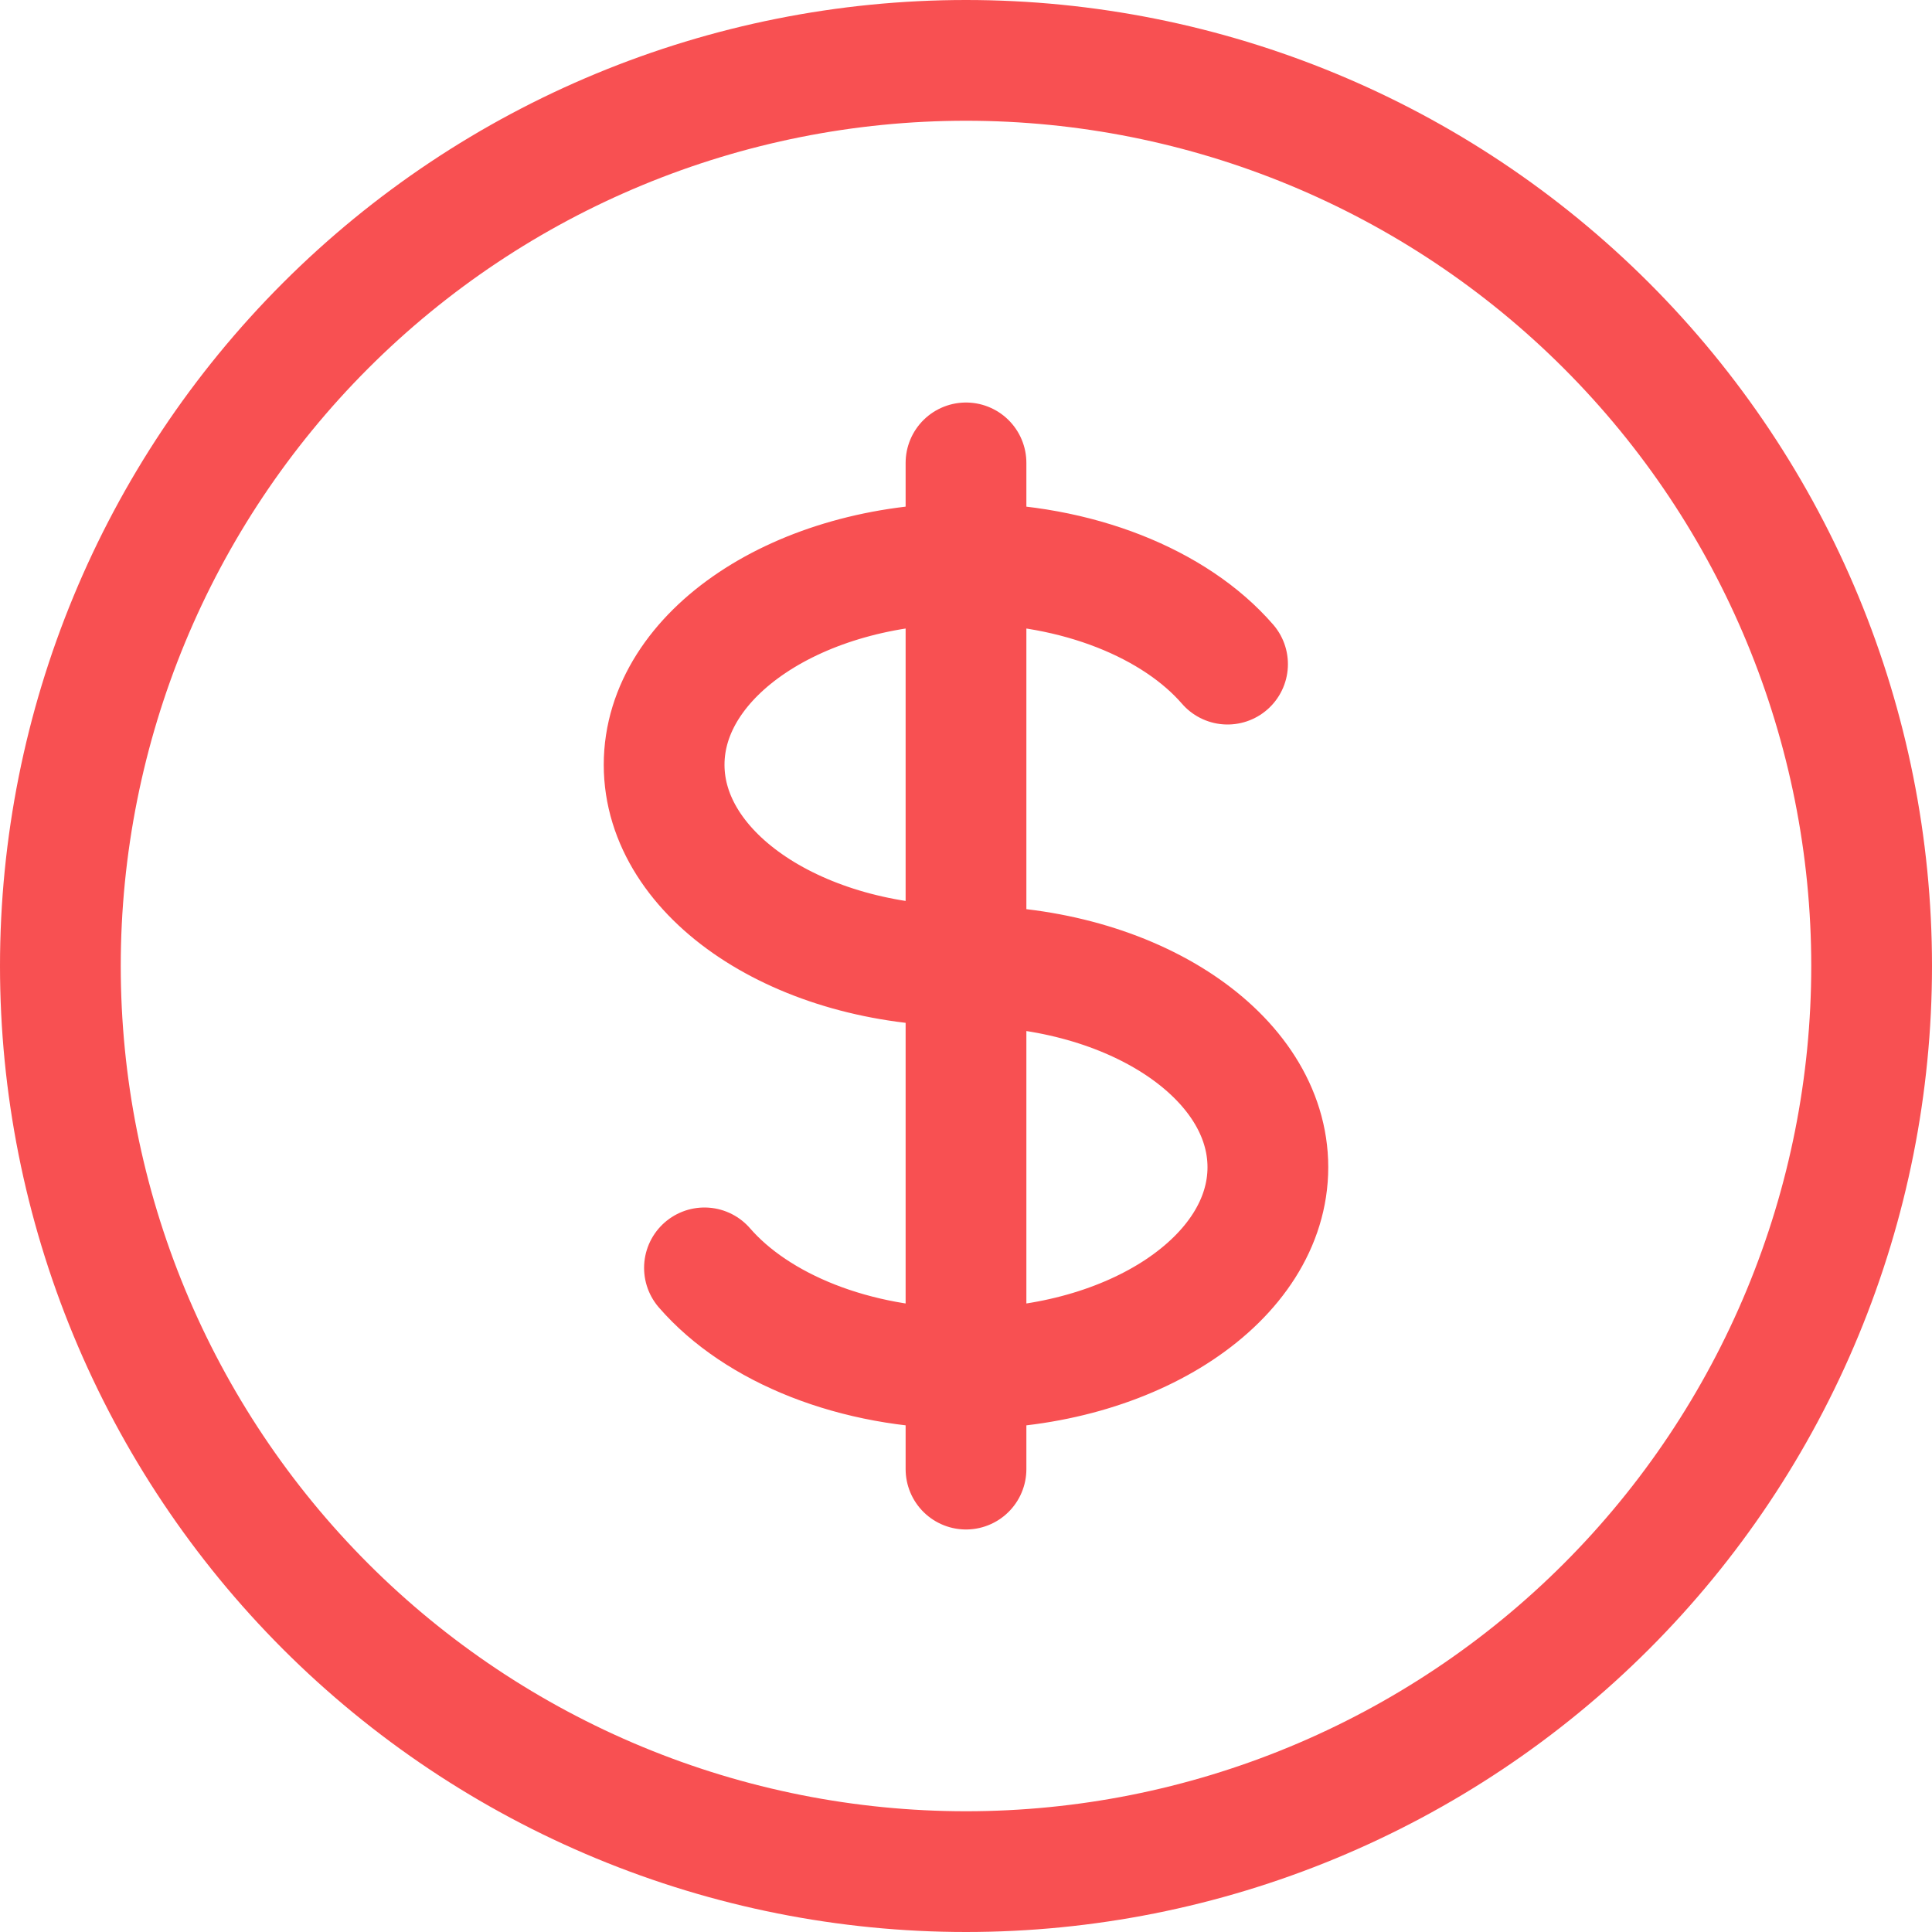 <svg width="32" height="32" viewBox="0 0 32 32" fill="none" xmlns="http://www.w3.org/2000/svg">
<path d="M16 9.333C13.238 9.333 11 10.825 11 12.667C11 14.508 13.238 16 16 16C18.762 16 21 17.492 21 19.333C21 21.175 18.762 22.667 16 22.667M16 9.333V22.667M16 9.333C17.85 9.333 19.467 10.003 20.332 11M16 9.333V7.667M16 22.667V24.333M16 22.667C14.15 22.667 12.533 21.997 11.668 21M31 16C31 17.97 30.612 19.92 29.858 21.74C29.104 23.56 28 25.214 26.607 26.607C25.214 28 23.56 29.104 21.74 29.858C19.92 30.612 17.97 31 16 31C14.03 31 12.08 30.612 10.26 29.858C8.44 29.104 6.786 28 5.393 26.607C4.001 25.214 2.896 23.56 2.142 21.74C1.388 19.92 1 17.97 1 16C1 12.022 2.58 8.206 5.393 5.393C8.206 2.58 12.022 1 16 1C19.978 1 23.794 2.58 26.607 5.393C29.42 8.206 31 12.022 31 16Z" stroke="#F85052" stroke-width="2" stroke-linecap="round" stroke-linejoin="round"/>
</svg>
